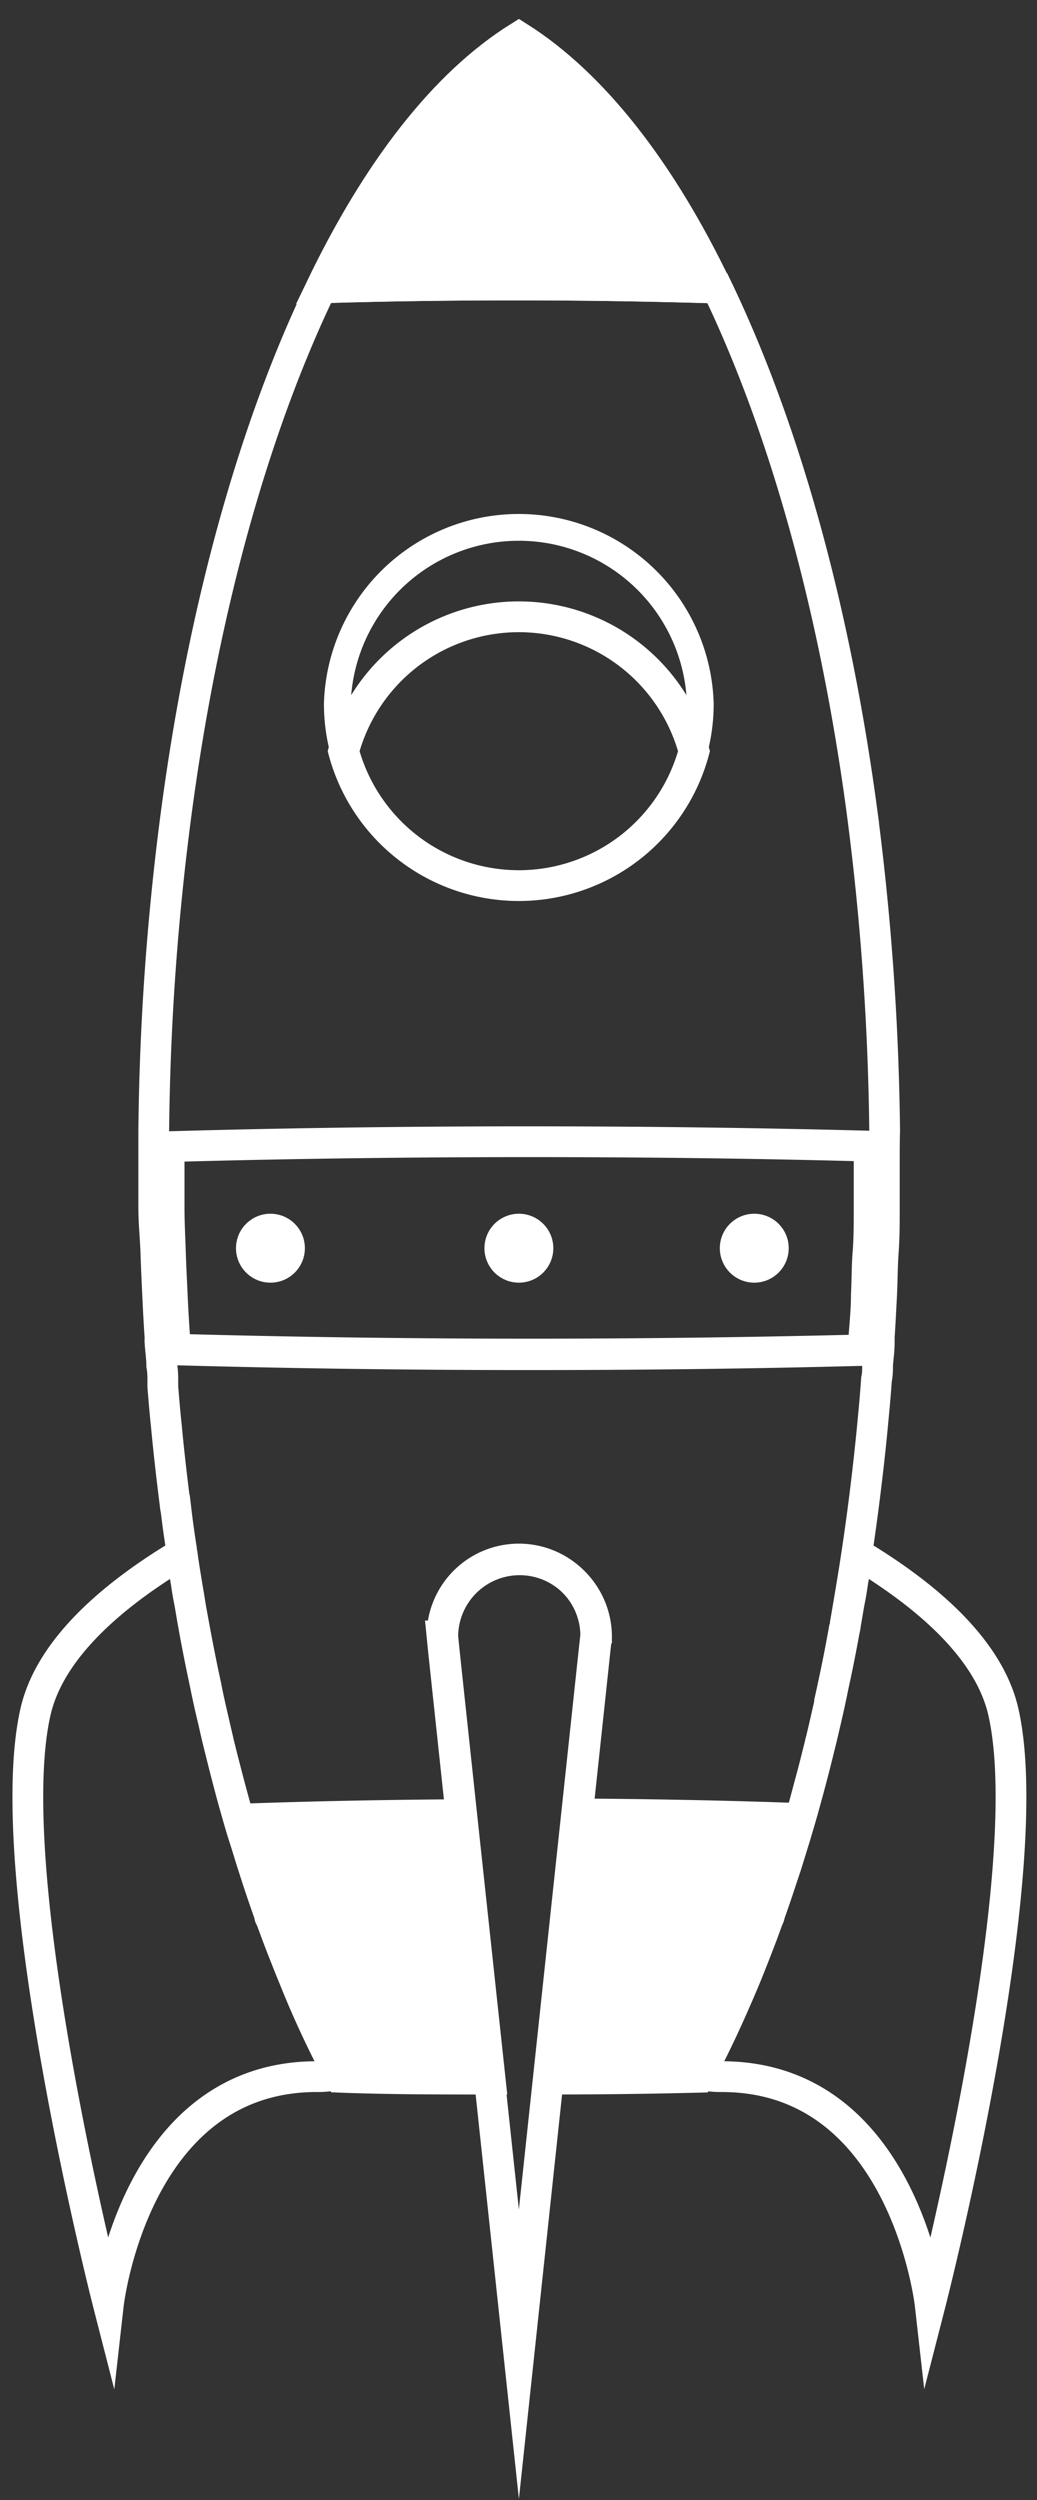 <svg xmlns="http://www.w3.org/2000/svg" viewBox="0 0 67.45 162.48"><rect x="0" y="0" width="67.45" height="162.48" fill="#333333" stroke="none"/><defs><style>.cls-1,.cls-3,.cls-5{fill:none;}.cls-1,.cls-2,.cls-3,.cls-4,.cls-5,.cls-6{stroke:#fff;stroke-miterlimit:10;}.cls-1,.cls-4{stroke-width:0.87px;}.cls-2,.cls-4,.cls-6,.cls-7{fill:#fff;}.cls-2,.cls-3{stroke-width:2px;}.cls-5{stroke-width:1.74px;}.cls-6{stroke-width:0.75px;}</style></defs><title>Rocketman</title><g id="DASHBOARD_V1"><path class="cls-1" d="M57.52,75.6c0,1,0,1.94,0,2.9s0,1.92-.06,2.88-.07,1.9-.12,2.84-.09,1.78-.15,2.66a1.88,1.88,0,0,1,0,.34c0,.81-.11,1.62-.18,2.42s-.11,1.46-.18,2.18c0,.43-.08.86-.12,1.29q-.54,5.37-1.39,10.42c-.11.65-.22,1.3-.34,2,0,.14,0,.27-.07.4-.29,1.58-.61,3.13-1,4.65a.36.36,0,0,1,0,.11c-.18.8-.36,1.59-.54,2.36a.59.59,0,0,0-.05.23c-.19.72-.36,1.41-.54,2.11s-.41,1.53-.62,2.28l-.36,1.22c-.11.41-.24.81-.36,1.21s-.25.8-.37,1.19-.25.77-.39,1.16-.26.78-.39,1.16c-.23.7-.49,1.39-.74,2.07-.33.87-.66,1.72-1,2.56-.41,1-.83,2-1.26,2.89-.61,1.34-1.25,2.64-1.9,3.87q-4.77.12-9.72.12l1.9-17.75,1.07-10v0l.11-1a5,5,0,0,0-10,0l.1,1v0l1.07,10,1.91,17.75q-5,0-9.72-.12a65.35,65.35,0,0,1-3-6.39c-.25-.58-.49-1.18-.72-1.79s-.53-1.37-.78-2.07l-.09-.24c-.37-1-.74-2.12-1.09-3.22-.16-.52-.33-1-.48-1.57s-.4-1.36-.6-2h0c-.4-1.43-.78-2.89-1.15-4.38-.1-.44-.2-.9-.31-1.34-.18-.79-.36-1.58-.52-2.38-.29-1.32-.55-2.65-.79-4-.1-.5-.2-1-.27-1.53s-.14-.79-.21-1.2c-.12-.72-.23-1.43-.33-2.16a.15.15,0,0,1,0-.07c-.13-.83-.25-1.67-.35-2.52a1.58,1.58,0,0,1-.05-.38c-.22-1.67-.41-3.37-.58-5.09-.09-.84-.16-1.69-.23-2.54,0-.12,0-.25,0-.38-.07-.8-.13-1.61-.18-2.42,0-.11,0-.22,0-.34-.06-.88-.11-1.76-.15-2.66s-.09-1.89-.11-2.84S10,79.47,10,78.5s0-1.92,0-2.9C10,40.54,20.05,11,33.75,2.41,47.43,11.06,57.52,40.55,57.52,75.6Z"/><path class="cls-2" d="M46.63,18.72c-4.27-.13-8.65-.2-13.1-.2s-8.53.06-12.66.19c3.65-7.59,8-13.25,12.88-16.3C38.59,5.47,43,11.14,46.63,18.72Z"/><path class="cls-3" d="M57.52,75.6c0,1,0,1.94,0,2.9s0,1.92-.07,2.88-.06,1.9-.11,2.84-.09,1.78-.15,2.66c0,.12,0,.23,0,.34,0,.51-.07,1-.11,1.51,0,.31,0,.61-.07.91-.05.73-.11,1.46-.18,2.18l-.12,1.28c-.36,3.58-.82,7.06-1.39,10.42-.11.66-.22,1.31-.34,2,0,.14,0,.27-.08.41-.28,1.58-.6,3.13-.94,4.65,0,0,0,.08,0,.11-.18.79-.36,1.59-.54,2.36a.86.86,0,0,0-.06.23c-.18.71-.35,1.41-.54,2.11s-.41,1.53-.61,2.28l-.36,1.22c-.11.41-.24.81-.36,1.21s-.25.79-.37,1.19l-.39,1.16c-.13.4-.26.78-.39,1.16-.24.7-.49,1.39-.74,2.07-.33.87-.66,1.72-1,2.56-.41,1-.83,1.95-1.26,2.89-.62,1.34-1.25,2.64-1.91,3.87-3.17.08-6.4.12-9.71.12l1.9-17.75,1.07-10v0l.11-1a5,5,0,0,0-10,0l.1,1v0l1.07,10,1.91,17.75c-3.3,0-6.55,0-9.73-.12,0,0-.06-.11-.08-.17a64.2,64.2,0,0,1-2.91-6.22c-.26-.59-.49-1.19-.73-1.79s-.52-1.37-.77-2.07a2.34,2.34,0,0,1-.09-.24c-.37-1-.74-2.13-1.09-3.22-.16-.52-.33-1-.49-1.57s-.41-1.36-.6-2c-.4-1.43-.78-2.89-1.15-4.38-.1-.45-.21-.9-.31-1.34-.18-.79-.37-1.58-.52-2.38-.29-1.32-.55-2.65-.8-4-.09-.51-.19-1-.27-1.53s-.14-.8-.2-1.21c-.1-.6-.2-1.2-.28-1.81l-.06-.35v-.06c-.13-.83-.25-1.67-.35-2.52a2.5,2.5,0,0,1-.06-.38c-.21-1.67-.41-3.37-.57-5.1-.09-.83-.16-1.68-.23-2.53,0-.12,0-.25,0-.38,0-.31,0-.63-.07-1,0-.49-.08-1-.11-1.47a1.88,1.88,0,0,1,0-.34c-.06-.88-.11-1.77-.15-2.66s-.09-1.89-.12-2.84S10,79.47,10,78.5s0-1.92,0-2.9c0-.69,0-1.38,0-2.06a169.6,169.6,0,0,1,1.51-21.05c1.79-13.21,5.07-24.84,9.39-33.79q6.19-.18,12.66-.18,6.67,0,13.09.2c4.3,8.94,7.59,20.56,9.38,33.75a173.21,173.21,0,0,1,1.51,21C57.52,74.19,57.52,74.9,57.52,75.6Z"/><path class="cls-4" d="M31.83,135.07q-5,0-9.72-.12a65.35,65.35,0,0,1-3-6.39c-.25-.59-.49-1.19-.72-1.79s-.53-1.37-.78-2.07l-.09-.24c-.37-1-.74-2.12-1.09-3.22-.16-.52-.33-1-.48-1.57s-.41-1.36-.61-2h0c4.68-.17,9.55-.27,14.57-.3Z"/><path class="cls-4" d="M52.14,117.62l-.36,1.22c-.11.41-.24.81-.36,1.21s-.25.8-.37,1.19-.25.78-.39,1.16-.26.78-.39,1.16c-.24.7-.49,1.39-.74,2.07-.33.87-.66,1.72-1,2.56-.41,1-.83,1.95-1.26,2.89-.61,1.34-1.25,2.64-1.9,3.87q-4.77.12-9.72.12l1.9-17.75C42.58,117.35,47.46,117.45,52.14,117.62Z"/><path class="cls-3" d="M22,134.79a4.75,4.75,0,0,1-1.27.17c-12-.11-13.68,14.8-13.68,14.8S-.09,121.93,2.3,111.29c.91-4.08,4.93-7.58,9.51-10.32.09.61.18,1.21.29,1.81.06.41.12.81.2,1.2s.17,1,.27,1.54c.24,1.36.51,2.69.79,4,.16.81.34,1.6.53,2.38.1.45.2.9.31,1.34.37,1.49.75,3,1.15,4.39.19.68.39,1.37.6,2s.32,1.06.49,1.57c.35,1.1.71,2.18,1.09,3.23,0,.07,0,.15.08.24.26.7.51,1.38.78,2.06s.47,1.21.72,1.8C20,130.78,21,132.86,22,134.79Z"/><path class="cls-3" d="M45.55,134.79a4.81,4.81,0,0,0,1.27.17c12-.11,13.68,14.8,13.68,14.8s7.16-27.83,4.77-38.47c-.91-4.08-4.93-7.58-9.51-10.32-.09.61-.18,1.21-.29,1.81-.06.41-.12.81-.2,1.2s-.17,1-.27,1.54c-.24,1.36-.5,2.69-.79,4-.16.81-.34,1.6-.52,2.38-.11.45-.21.9-.32,1.34-.36,1.49-.75,3-1.15,4.39-.19.68-.39,1.37-.6,2s-.32,1.06-.49,1.57c-.35,1.1-.71,2.18-1.09,3.23,0,.07,0,.15-.08.24-.26.7-.51,1.38-.78,2.06s-.47,1.21-.72,1.8C47.55,130.78,46.58,132.86,45.55,134.79Z"/><path class="cls-5" d="M45.55,45.74a11.67,11.67,0,0,1-.41,3.08,11.8,11.8,0,0,1-22.79,0,11.67,11.67,0,0,1-.41-3.08,11.81,11.81,0,0,1,23.61,0Z"/><path class="cls-3" d="M45.14,48.82a11.8,11.8,0,0,1-22.79,0,11.8,11.8,0,0,1,22.79,0Z"/><path class="cls-3" d="M38.75,106.28l-.11,1v0l-1.07,10-1.9,17.75L33.75,153l-1.92-17.93-1.91-17.75-1.07-10v0l-.1-1a5,5,0,0,1,10,0Z"/><path class="cls-6" d="M28.74,106.28l.1,1A4.74,4.74,0,0,1,28.74,106.28Z"/><path class="cls-7" d="M34.41,75.2c7.11,0,14.2.08,21.12.26v.15c0,1,0,1.91,0,2.88s0,2-.07,2.85-.06,1.75-.11,2.82c0,.87-.09,1.79-.15,2.59v0c-6.6.16-13.58.25-20.76.25-7.48,0-14.9-.1-22.09-.29-.06-.87-.11-1.74-.15-2.63s-.09-1.86-.12-2.8S12,79.45,12,78.46s0-1.89,0-2.85v-.12c7.19-.19,14.73-.29,22.44-.29m0-2c-8.5,0-16.71.12-24.43.35,0,.68,0,1.37,0,2.06,0,1,0,1.94,0,2.9s0,1.92.06,2.88.07,1.9.12,2.84.09,1.78.15,2.66a1.88,1.88,0,0,0,0,.34c0,.49.06,1,.11,1.47,7.58.22,15.62.34,23.95.34,7.85,0,15.44-.1,22.63-.3,0-.5.08-1,.11-1.51,0-.11,0-.22,0-.34.06-.88.12-1.77.15-2.66s.09-1.89.11-2.84.06-1.91.07-2.88,0-1.92,0-2.9c0-.7,0-1.41,0-2.1-7.33-.2-15.09-.31-23.11-.31Z"/><circle class="cls-7" cx="17.59" cy="81.12" r="2.24"/><circle class="cls-7" cx="49.06" cy="81.12" r="2.24"/><circle class="cls-7" cx="33.75" cy="81.12" r="2.24"/></g></svg>